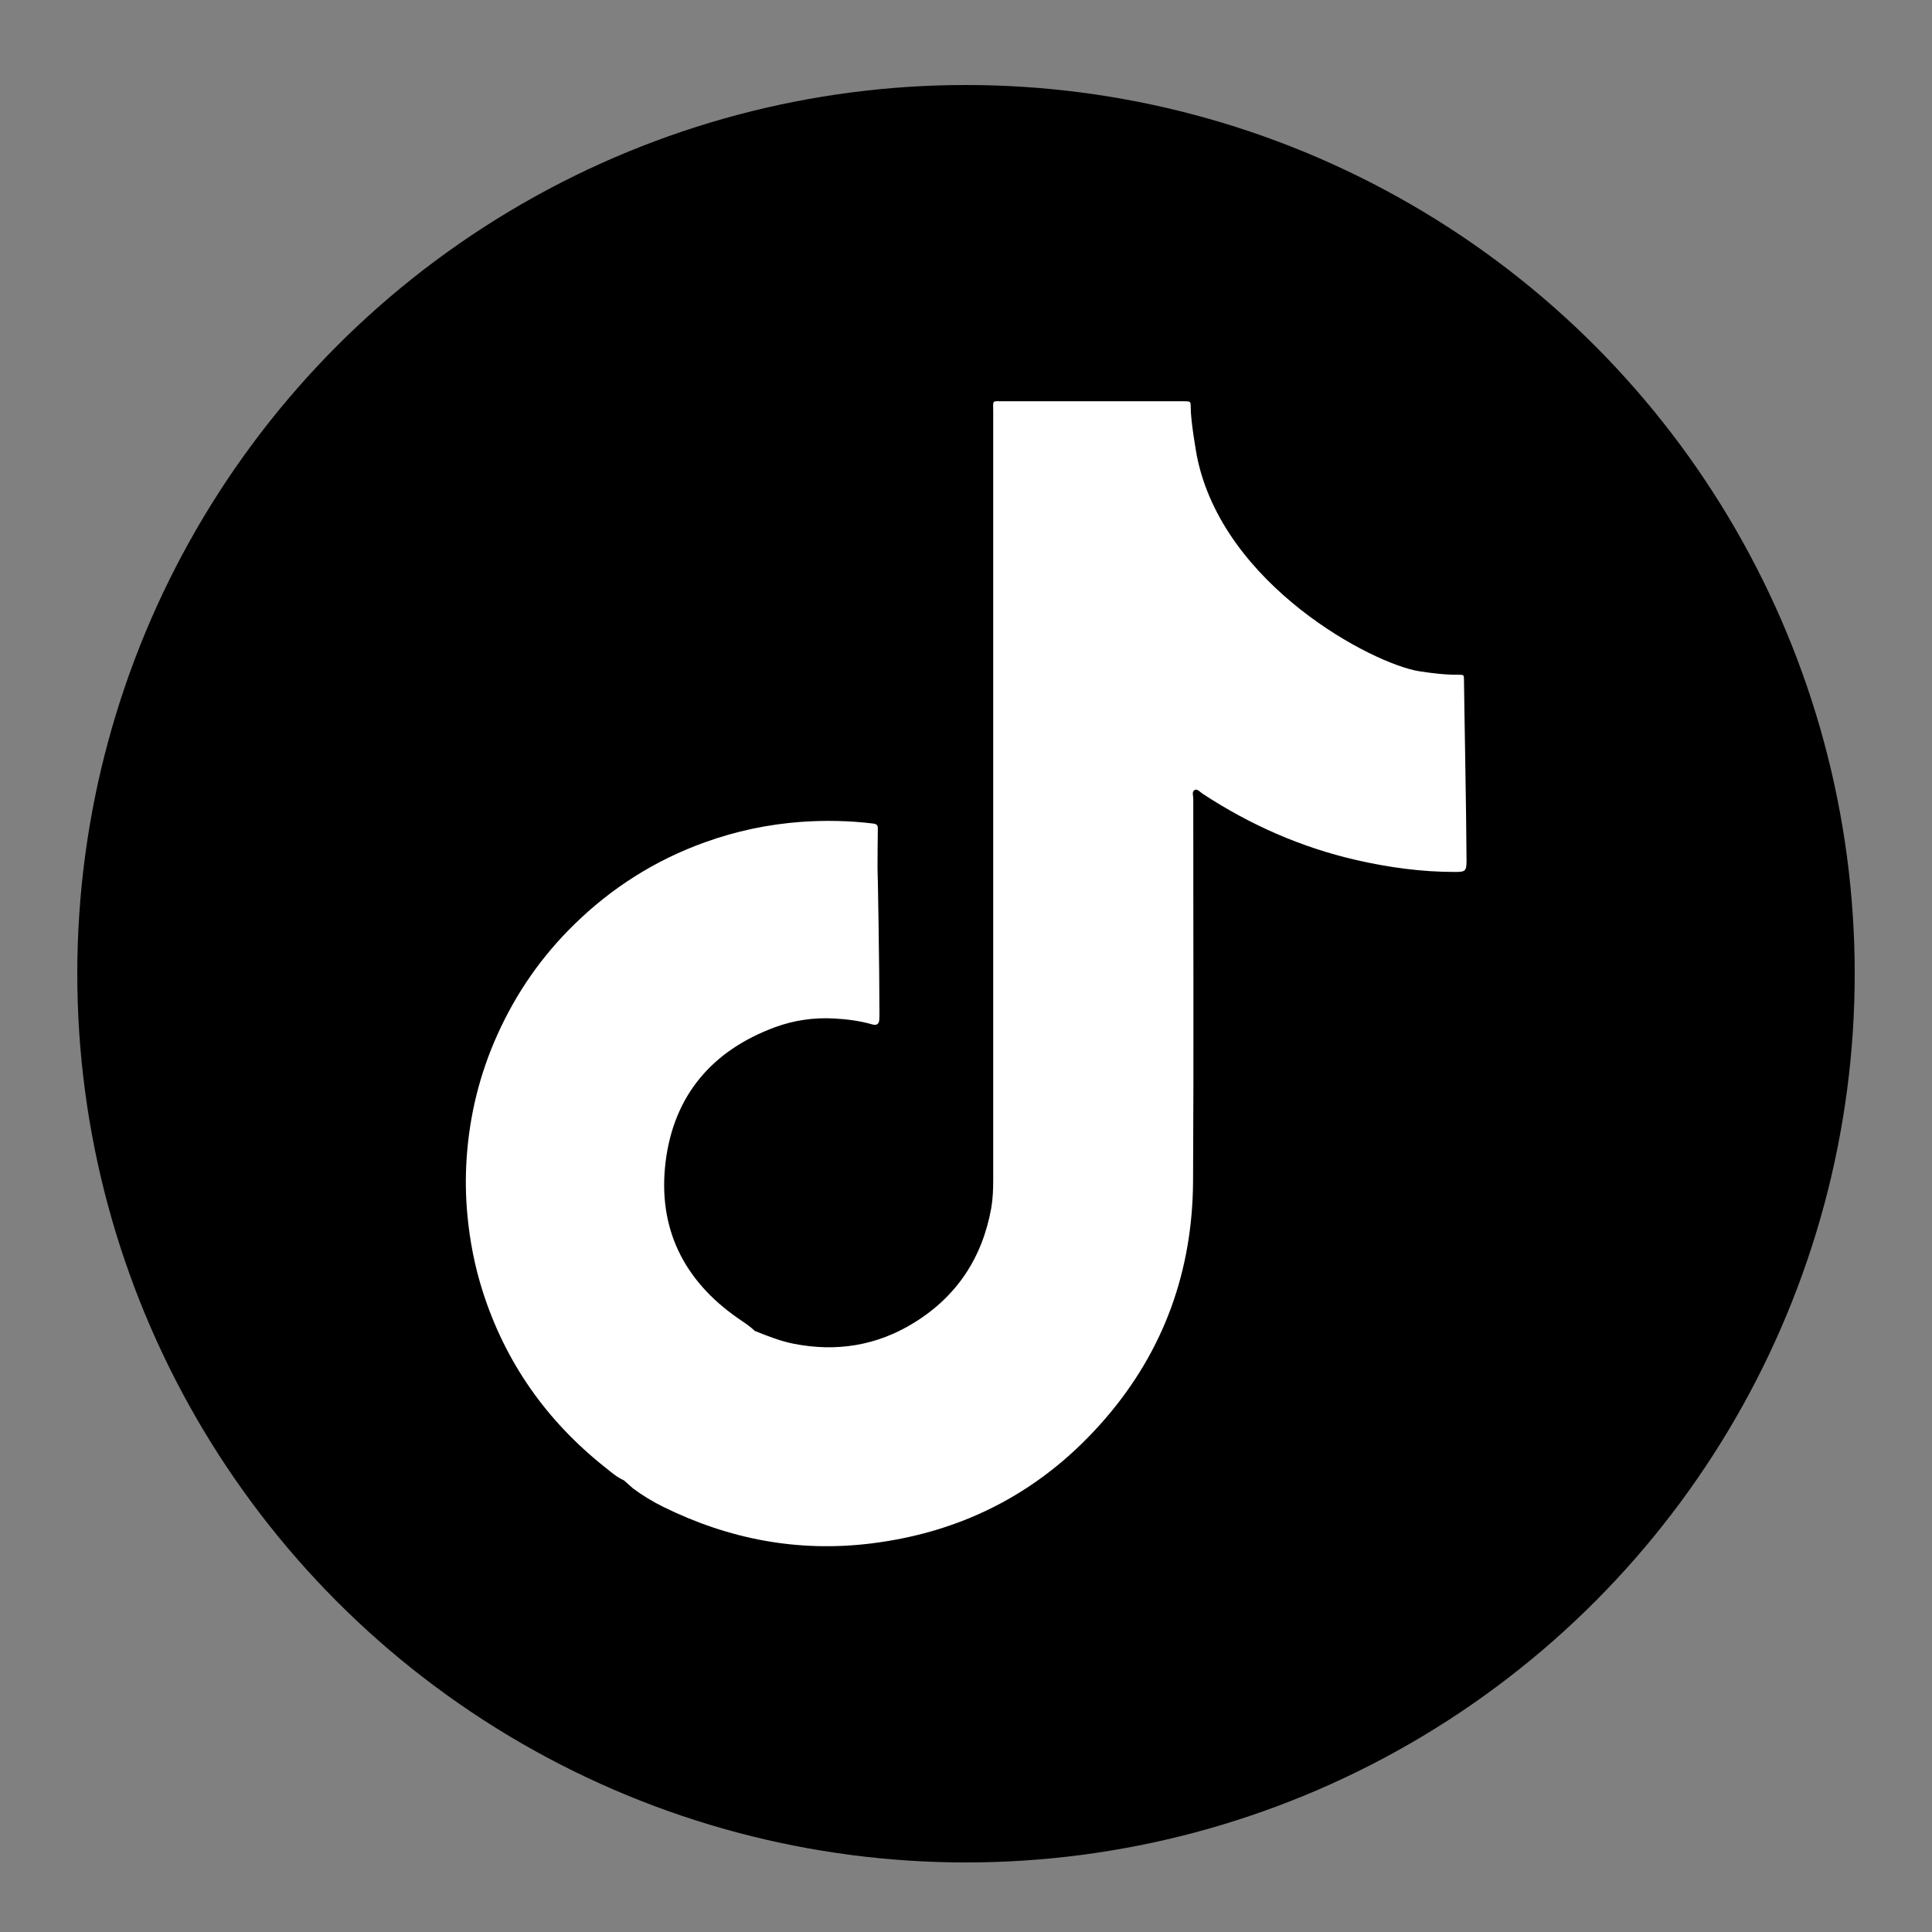 <?xml version="1.0" encoding="utf-8"?>
<!-- Generator: Adobe Illustrator 27.1.0, SVG Export Plug-In . SVG Version: 6.00 Build 0)  -->
<svg version="1.1" id="Layer_1" xmlns="http://www.w3.org/2000/svg" xmlns:xlink="http://www.w3.org/1999/xlink" x="0px" y="0px"
	 viewBox="0 0 250 250" style="enable-background:new 0 0 250 250;" xml:space="preserve">
<rect x="0" y="0" width="250" height="250" fill="#808080" stroke="none"/>
<style type="text/css">
	.st0{fill:#FFFFFF;}
</style>
<g>
	<g>
		<circle cx="125" cy="126" r="115"/>
	</g>
	<path class="st0" d="M189.44,88c0-0.67-0.02-0.69-0.72-0.69c-1.68,0.02-3.35-0.19-5.01-0.44c-6.02-0.91-25.53-11.15-28.84-27.89
		c-0.06-0.33-0.8-4.48-0.79-6.25c0-0.79-0.01-0.79-0.79-0.81c-0.18,0-0.36,0-0.54,0c-7.64,0-15.27,0-22.91,0
		c-1.54,0-1.32-0.19-1.32,1.35c0,33.12,0,66.24,0,99.36c0,1.24-0.04,2.47-0.25,3.68c-1.15,6.41-4.43,11.42-9.99,14.85
		c-4.81,2.97-10.04,3.81-15.58,2.72c-1.75-0.35-3.39-1-5.03-1.66c-0.13-0.12-0.27-0.24-0.4-0.36c-0.55-0.46-1.16-0.85-1.75-1.26
		c-7.07-4.9-10.42-11.69-9.4-20.19c1.04-8.62,6-14.48,14.17-17.49c2.44-0.9,5.01-1.27,7.61-1.13c1.68,0.09,3.35,0.3,4.98,0.77
		c0.56,0.16,0.87-0.04,0.9-0.64c0.01-0.21,0.02-0.42,0.02-0.63c0-5.95-0.22-18.93-0.25-18.96c0.01-1.71,0.01-3.42,0.04-5.14
		c0.01-0.49-0.24-0.58-0.65-0.63c-3.08-0.37-6.16-0.43-9.26-0.21c-4.28,0.31-8.43,1.19-12.46,2.64
		c-6.43,2.31-12.08,5.89-16.95,10.67c-4.19,4.1-7.48,8.84-9.89,14.19c-2.31,5.11-3.63,10.48-4,16.07c-0.16,2.42-0.13,4.86,0.1,7.29
		c0.31,3.36,0.95,6.65,1.97,9.86c2.94,9.23,8.28,16.8,15.86,22.81c0.77,0.61,1.51,1.28,2.43,1.68c0,0,0,0,0,0
		c0.39,0.34,0.77,0.69,1.16,1.03c1.23,0.92,2.54,1.71,3.91,2.39c8.49,4.19,17.43,5.9,26.85,4.75c12.23-1.49,22.42-6.91,30.44-16.25
		c7.55-8.79,11.22-19.1,11.28-30.64c0.1-16.49,0.02-32.99,0.03-49.48c0-0.39-0.23-0.95,0.21-1.15c0.34-0.15,0.68,0.3,1,0.5
		c6.14,4.03,12.76,6.95,19.93,8.59c4.17,0.95,8.39,1.53,12.68,1.53c1.35,0,1.53-0.07,1.54-1.41
		C189.75,105.56,189.44,89.55,189.44,88z"/>
</g>
</svg>
